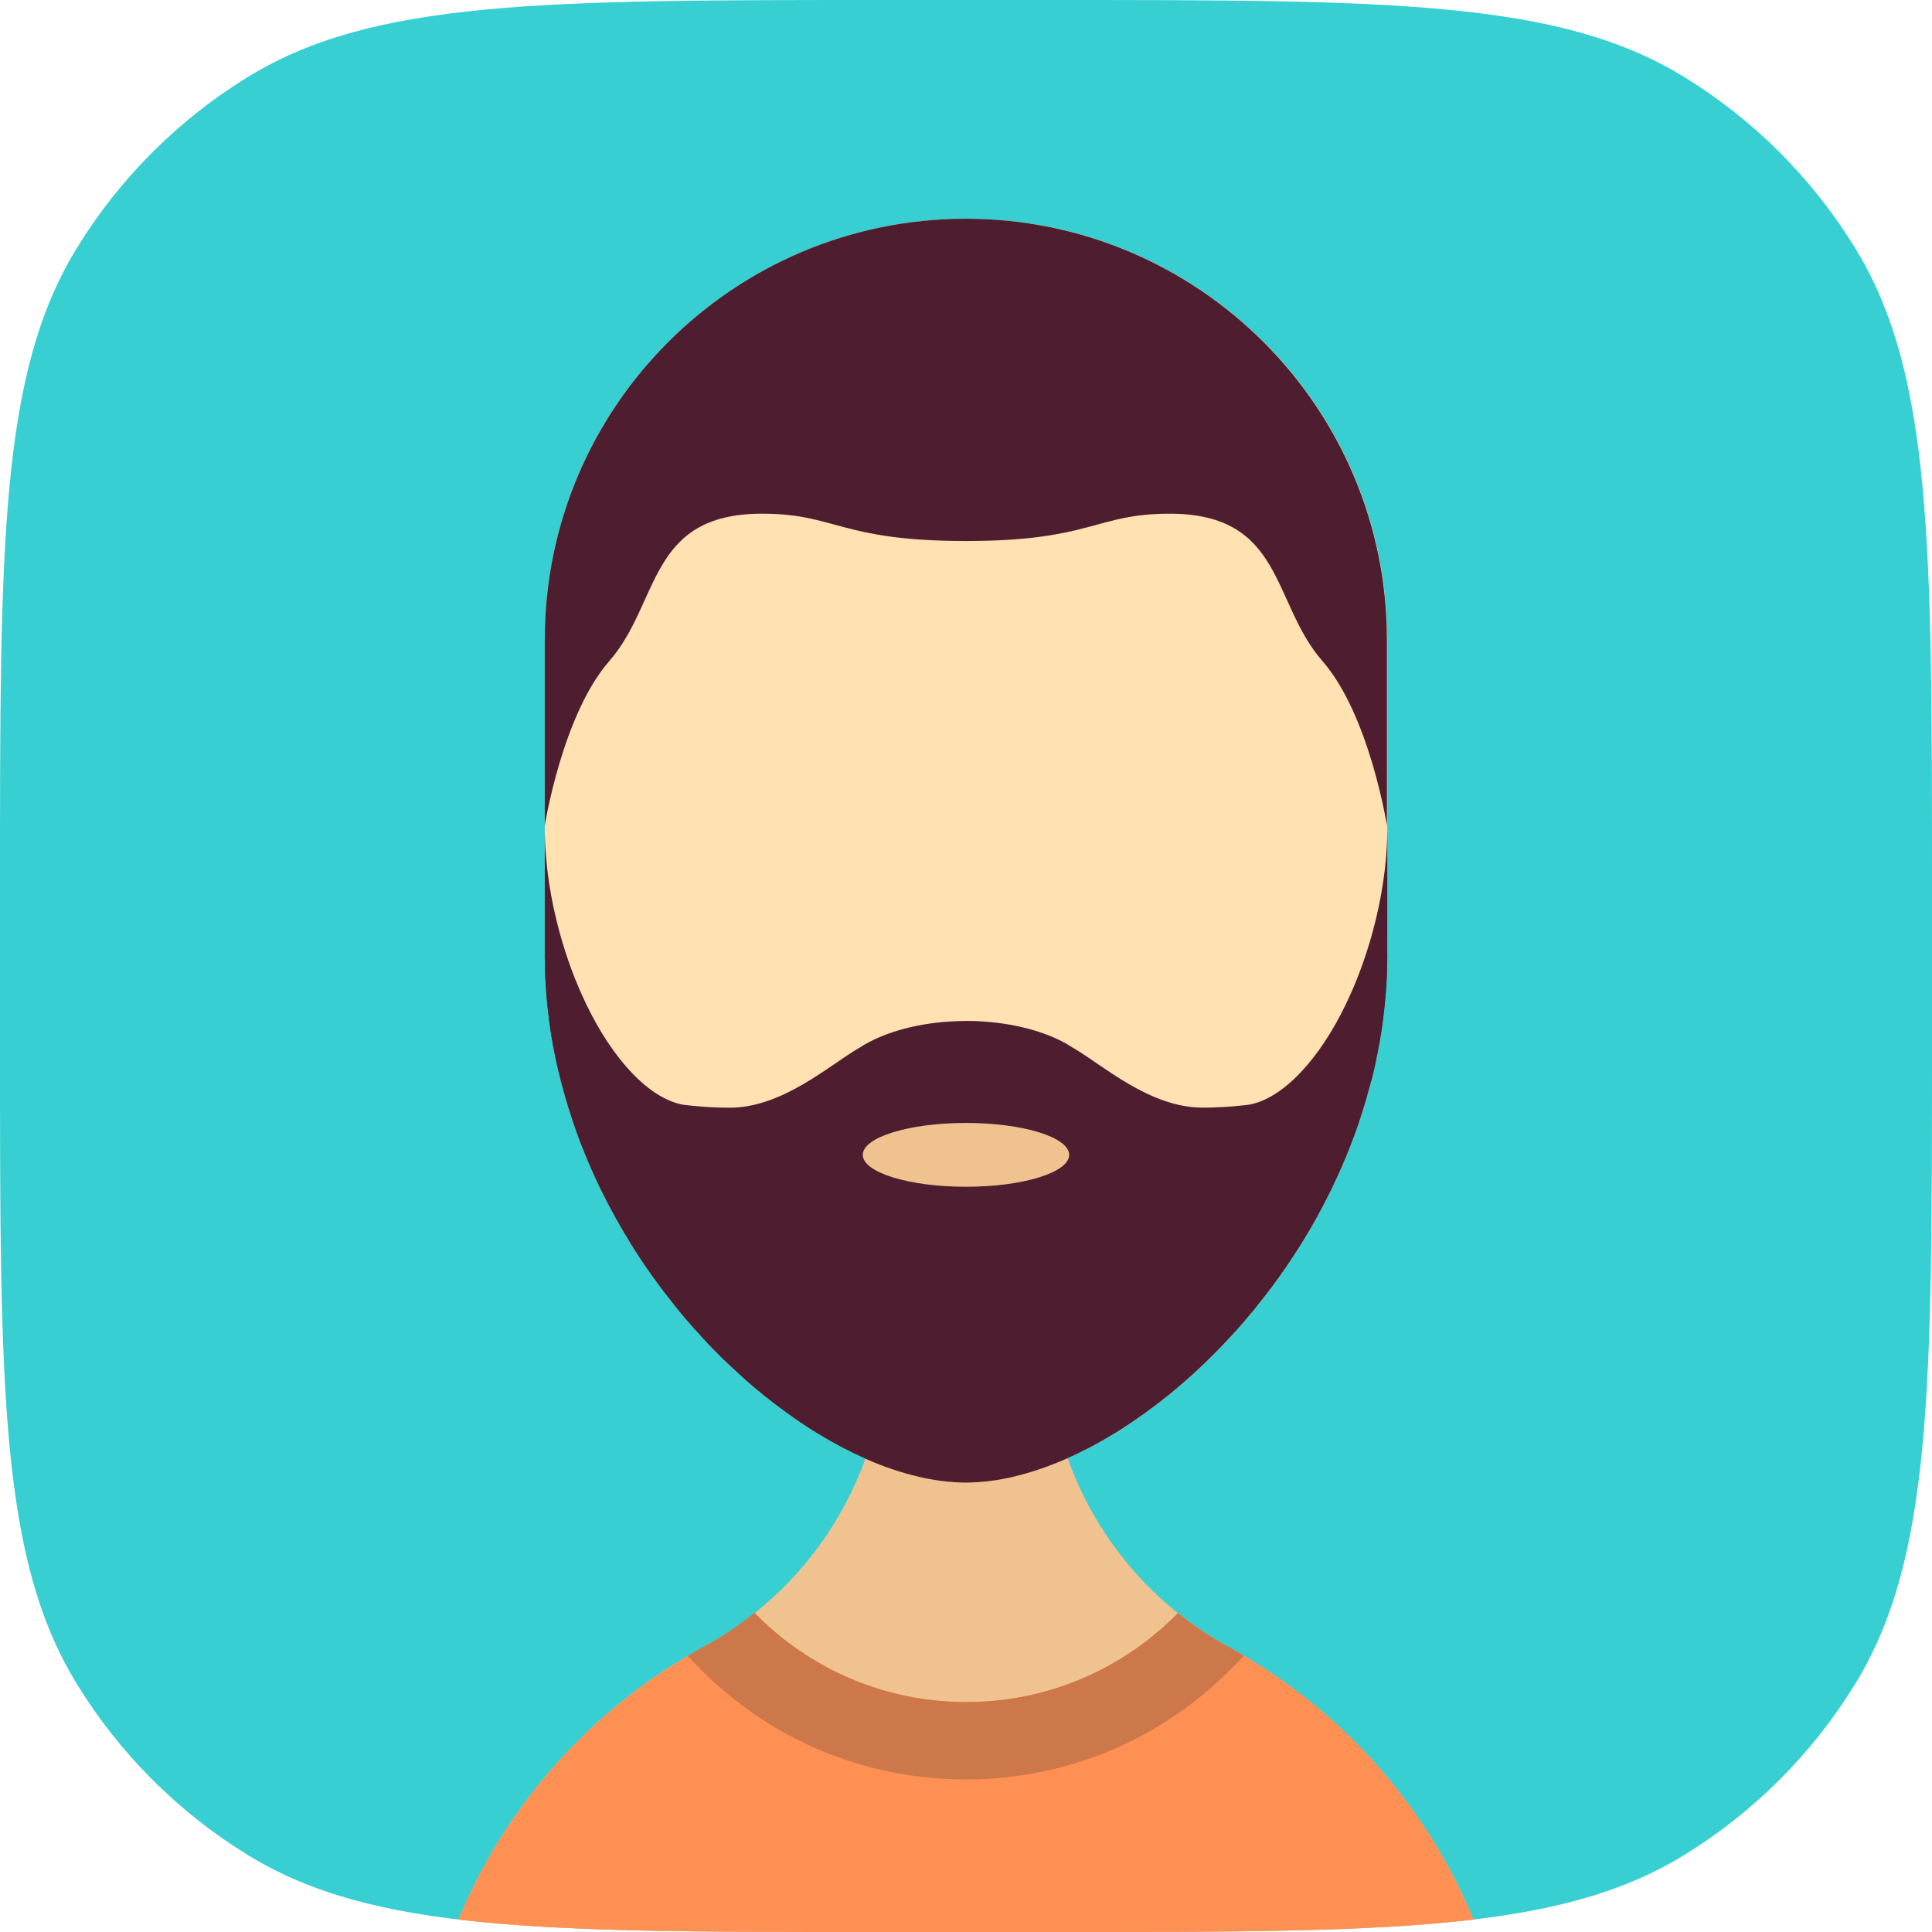 <svg width="52" height="52" viewBox="0 0 52 52" fill="none" xmlns="http://www.w3.org/2000/svg">
<path d="M0 23.8C0 14.634 0 10.052 2.063 6.685C3.217 4.801 4.801 3.217 6.685 2.063C10.052 0 14.634 0 23.8 0H28.2C37.366 0 41.949 0 45.315 2.063C47.199 3.217 48.783 4.801 49.937 6.685C52 10.052 52 14.634 52 23.8V28.2C52 37.366 52 41.949 49.937 45.315C48.783 47.199 47.199 48.783 45.315 49.937C41.949 52 37.366 52 28.2 52H23.8C14.634 52 10.052 52 6.685 49.937C4.801 48.783 3.217 47.199 2.063 45.315C0 41.949 0 37.366 0 28.2V23.8Z" fill="#37CFD1"/>
<path d="M37.339 17.224V25.692C37.339 25.815 37.336 25.937 37.333 26.06C37.33 26.16 37.328 26.258 37.322 26.358C37.319 26.447 37.314 26.536 37.305 26.625C37.303 26.689 37.297 26.753 37.291 26.817C37.288 26.857 37.286 26.892 37.28 26.932C37.275 27.001 37.269 27.074 37.258 27.143C37.247 27.277 37.23 27.408 37.21 27.541C37.208 27.575 37.202 27.608 37.197 27.642C37.188 27.709 37.177 27.775 37.166 27.842V27.851C37.149 27.948 37.133 28.043 37.116 28.14C37.091 28.274 37.066 28.407 37.038 28.538C37.035 28.544 37.035 28.55 37.032 28.555C37.03 28.575 37.027 28.594 37.021 28.614C37.019 28.619 37.019 28.625 37.016 28.631C37.002 28.703 36.985 28.773 36.968 28.842C36.963 28.873 36.957 28.904 36.946 28.934C36.938 28.984 36.923 29.034 36.913 29.084C36.904 29.112 36.899 29.143 36.888 29.171C36.882 29.196 36.874 29.221 36.868 29.243C36.809 29.472 36.743 29.695 36.673 29.917C36.639 30.023 36.606 30.126 36.57 30.232C36.567 30.243 36.562 30.254 36.559 30.265C36.526 30.36 36.492 30.455 36.459 30.549C36.448 30.577 36.437 30.605 36.425 30.636C36.392 30.725 36.358 30.814 36.322 30.903C36.281 31.011 36.236 31.117 36.192 31.223C36.153 31.318 36.111 31.412 36.069 31.507C36.064 31.524 36.055 31.538 36.05 31.555C36.002 31.655 35.958 31.755 35.91 31.853C35.863 31.956 35.813 32.059 35.76 32.162C35.66 32.365 35.551 32.569 35.443 32.766L35.292 33.033C34.863 33.772 34.388 34.465 33.869 35.105C33.8 35.197 33.727 35.286 33.652 35.372C33.549 35.498 33.443 35.62 33.337 35.74C33.242 35.846 33.148 35.952 33.05 36.055C32.783 36.342 32.51 36.614 32.232 36.871C32.176 36.926 32.118 36.977 32.059 37.029C31.964 37.116 31.87 37.199 31.772 37.28C31.697 37.347 31.619 37.411 31.541 37.475C31.34 37.639 31.14 37.798 30.937 37.946C30.853 38.01 30.767 38.071 30.68 38.13C30.541 38.23 30.399 38.325 30.257 38.417C30.179 38.469 30.098 38.52 30.018 38.567C29.733 38.742 29.447 38.904 29.163 39.043C29.093 39.079 29.023 39.113 28.954 39.146C28.884 39.18 28.812 39.213 28.736 39.246C28.645 39.288 28.552 39.327 28.461 39.364C28.424 39.38 28.388 39.394 28.352 39.405C28.244 39.45 28.132 39.491 28.023 39.528C27.887 39.578 27.748 39.62 27.611 39.658C27.517 39.686 27.419 39.711 27.325 39.733C27.319 39.736 27.314 39.739 27.305 39.739C27.21 39.762 27.116 39.784 27.021 39.801C26.996 39.806 26.971 39.812 26.946 39.815C26.868 39.829 26.79 39.843 26.712 39.851C26.601 39.868 26.489 39.882 26.378 39.887C26.339 39.893 26.303 39.895 26.264 39.895C26.175 39.901 26.085 39.904 25.999 39.904H25.991C25.905 39.904 25.818 39.901 25.732 39.895C25.698 39.895 25.665 39.893 25.631 39.887C25.553 39.884 25.473 39.876 25.389 39.865C25.373 39.865 25.353 39.862 25.336 39.859C25.233 39.845 25.13 39.829 25.024 39.809C24.935 39.795 24.846 39.776 24.754 39.753C24.278 39.645 23.788 39.48 23.292 39.261C22.869 39.074 22.44 38.848 22.014 38.587C21.8 38.456 21.585 38.317 21.374 38.169C21.268 38.094 21.162 38.018 21.056 37.94C20.725 37.698 20.396 37.434 20.073 37.15C19.984 37.069 19.895 36.988 19.806 36.905C19.717 36.824 19.628 36.74 19.541 36.66C19.324 36.451 19.112 36.234 18.906 36.008C18.826 35.922 18.745 35.833 18.664 35.741C18.441 35.49 18.224 35.231 18.018 34.961C17.937 34.864 17.862 34.764 17.787 34.663C17.505 34.29 17.238 33.9 16.988 33.496C16.921 33.388 16.854 33.276 16.79 33.167C16.712 33.036 16.637 32.903 16.561 32.769C16.283 32.268 16.027 31.747 15.804 31.209C15.771 31.131 15.737 31.053 15.709 30.976C15.665 30.875 15.626 30.772 15.589 30.672C15.534 30.524 15.481 30.377 15.431 30.229C15.381 30.082 15.333 29.931 15.286 29.781C15.242 29.636 15.2 29.491 15.161 29.344C15.116 29.188 15.074 29.029 15.038 28.868C15.035 28.851 15.03 28.834 15.027 28.817C14.974 28.595 14.927 28.369 14.885 28.141C14.829 27.84 14.785 27.534 14.752 27.224C14.737 27.127 14.729 27.029 14.721 26.932C14.71 26.829 14.701 26.729 14.696 26.626C14.682 26.439 14.674 26.249 14.668 26.06C14.665 25.938 14.662 25.815 14.662 25.693V17.224C14.662 10.966 19.733 5.892 25.991 5.887H26.002C26.865 5.887 27.706 5.984 28.514 6.165C29.252 6.332 29.962 6.572 30.636 6.875C31.555 7.287 32.41 7.817 33.178 8.449C33.825 8.978 34.412 9.574 34.925 10.231C36.417 12.133 37.317 14.523 37.336 17.123C37.339 17.157 37.339 17.19 37.339 17.224Z" fill="#FFE1B2"/>
<path fill-rule="evenodd" clip-rule="evenodd" d="M39.659 51.665C36.84 52.001 33.202 52.001 28.2 52.001H23.799C18.797 52.001 15.16 52.001 12.341 51.666C12.44 51.422 12.549 51.182 12.662 50.946C13.149 49.918 13.756 48.957 14.461 48.077C14.639 47.857 14.82 47.642 15.007 47.437C15.094 47.336 15.185 47.239 15.277 47.142L15.293 47.125C15.391 47.025 15.489 46.924 15.588 46.824C16.087 46.325 16.622 45.869 17.184 45.448C17.466 45.239 17.75 45.044 18.045 44.855C18.34 44.669 18.641 44.49 18.947 44.324C18.953 44.318 18.958 44.318 18.958 44.318C19.078 44.254 19.195 44.184 19.312 44.112C19.66 43.903 19.994 43.672 20.312 43.416C21.657 42.346 22.698 40.909 23.292 39.261C23.645 38.275 23.837 37.214 23.837 36.105L25.99 36.117L28.204 36.128C28.204 37.222 28.391 38.272 28.736 39.247C29.321 40.901 30.36 42.344 31.705 43.419C31.905 43.583 32.108 43.733 32.323 43.876C32.345 43.892 32.364 43.906 32.387 43.92C32.487 43.987 32.587 44.053 32.693 44.115C32.807 44.184 32.924 44.254 33.041 44.318C33.061 44.324 33.078 44.332 33.091 44.343C33.337 44.48 33.579 44.622 33.815 44.769C33.93 44.839 34.044 44.911 34.155 44.992C34.386 45.14 34.612 45.301 34.832 45.468C34.832 45.471 34.835 45.471 34.835 45.471H34.837C35.119 45.68 35.392 45.903 35.659 46.131C35.926 46.36 36.182 46.599 36.43 46.847C37.803 48.214 38.908 49.848 39.659 51.665Z" fill="#F0C290"/>
<path fill-rule="evenodd" clip-rule="evenodd" d="M39.659 51.665C36.84 52.001 33.203 52.001 28.2 52.001H23.8C18.797 52.001 15.159 52.001 12.34 51.665C12.439 51.421 12.548 51.181 12.662 50.944C13.149 49.916 13.756 48.956 14.461 48.075C14.639 47.855 14.82 47.641 15.006 47.435C15.098 47.329 15.196 47.226 15.293 47.123C15.391 47.023 15.488 46.923 15.588 46.823C16.087 46.324 16.622 45.868 17.184 45.447C17.465 45.238 17.749 45.043 18.045 44.854C18.198 44.757 18.351 44.662 18.507 44.57C18.652 44.483 18.799 44.4 18.947 44.319C18.953 44.313 18.958 44.316 18.958 44.316V44.313C19.078 44.246 19.195 44.18 19.312 44.11C19.66 43.898 19.994 43.664 20.306 43.408C20.308 43.411 20.308 43.411 20.311 43.414L20.311 43.414C21.754 44.89 23.762 45.806 25.99 45.812H26.012C28.24 45.812 30.256 44.893 31.704 43.417L31.707 43.414C31.905 43.578 32.111 43.732 32.323 43.873C32.345 43.89 32.364 43.904 32.387 43.918C32.478 43.979 32.573 44.038 32.667 44.097L32.693 44.113C32.807 44.183 32.924 44.249 33.041 44.313C33.054 44.317 33.065 44.324 33.075 44.33C33.081 44.333 33.086 44.336 33.091 44.339C33.222 44.411 33.356 44.486 33.484 44.564C33.595 44.631 33.707 44.698 33.815 44.767C33.929 44.837 34.044 44.909 34.155 44.99C34.386 45.138 34.612 45.299 34.832 45.467H34.837C35.118 45.678 35.394 45.898 35.659 46.129C35.926 46.358 36.182 46.597 36.43 46.845C37.804 48.213 38.908 49.847 39.659 51.665Z" fill="#FF9054"/>
<path d="M37.339 25.692C37.339 25.815 37.336 25.937 37.333 26.06C37.33 26.16 37.328 26.257 37.322 26.358C37.319 26.447 37.314 26.536 37.305 26.625C37.303 26.689 37.297 26.753 37.291 26.817C37.288 26.857 37.286 26.892 37.28 26.932C37.275 27.001 37.269 27.073 37.258 27.143C37.244 27.277 37.23 27.41 37.21 27.541C37.208 27.575 37.202 27.608 37.197 27.642C37.188 27.708 37.177 27.775 37.166 27.842C37.152 27.942 37.133 28.042 37.116 28.14C37.094 28.257 37.071 28.371 37.046 28.485C37.043 28.51 37.038 28.533 37.032 28.555C37.029 28.574 37.024 28.594 37.021 28.614C37.018 28.619 37.018 28.625 37.015 28.63C37.015 28.644 37.013 28.656 37.01 28.667C36.996 28.725 36.985 28.784 36.968 28.842C36.963 28.873 36.957 28.904 36.946 28.934C36.935 28.99 36.921 29.042 36.904 29.096C36.902 29.121 36.896 29.146 36.888 29.171C36.882 29.196 36.874 29.221 36.868 29.243C36.809 29.471 36.743 29.694 36.673 29.917C36.639 30.023 36.606 30.126 36.57 30.232C36.567 30.243 36.562 30.254 36.559 30.265C36.526 30.36 36.492 30.454 36.459 30.549C36.448 30.577 36.437 30.605 36.425 30.635C36.392 30.724 36.358 30.814 36.322 30.903C36.281 31.011 36.236 31.117 36.192 31.223C36.153 31.318 36.111 31.412 36.069 31.507C36.064 31.524 36.055 31.538 36.05 31.554C36.002 31.655 35.958 31.755 35.91 31.853C35.863 31.956 35.813 32.059 35.76 32.162C35.66 32.365 35.551 32.569 35.443 32.766L35.292 33.033C34.863 33.771 34.388 34.465 33.869 35.105C33.8 35.197 33.727 35.286 33.652 35.372C33.549 35.498 33.443 35.62 33.337 35.74C33.242 35.846 33.148 35.951 33.05 36.054C32.783 36.341 32.51 36.614 32.232 36.871C32.176 36.926 32.118 36.977 32.059 37.029C31.964 37.115 31.87 37.199 31.772 37.28C31.697 37.347 31.619 37.411 31.541 37.475C31.34 37.639 31.14 37.798 30.937 37.945C30.853 38.01 30.767 38.071 30.68 38.129C30.541 38.23 30.399 38.324 30.257 38.416C30.179 38.469 30.098 38.519 30.018 38.567C29.733 38.742 29.447 38.904 29.163 39.043C29.093 39.079 29.023 39.113 28.954 39.146C28.884 39.179 28.812 39.213 28.736 39.246C28.645 39.288 28.552 39.327 28.461 39.363C28.424 39.38 28.388 39.394 28.352 39.405C28.244 39.45 28.132 39.491 28.023 39.528C27.887 39.578 27.748 39.62 27.611 39.658C27.517 39.686 27.419 39.711 27.325 39.733C27.319 39.736 27.314 39.739 27.305 39.739C27.21 39.762 27.116 39.784 27.021 39.801C26.996 39.806 26.971 39.812 26.946 39.815C26.868 39.828 26.79 39.843 26.712 39.851C26.601 39.868 26.489 39.882 26.378 39.887C26.339 39.893 26.303 39.895 26.264 39.895C26.175 39.901 26.085 39.904 25.999 39.904H25.991C25.905 39.904 25.818 39.901 25.732 39.895C25.698 39.895 25.665 39.893 25.631 39.887C25.553 39.884 25.473 39.876 25.389 39.865C25.373 39.865 25.353 39.862 25.336 39.859C25.233 39.845 25.13 39.828 25.024 39.809C24.935 39.795 24.846 39.775 24.754 39.753C24.278 39.645 23.788 39.48 23.292 39.261C22.869 39.074 22.44 38.848 22.014 38.587C21.8 38.458 21.588 38.319 21.374 38.169C21.268 38.094 21.162 38.018 21.056 37.94C20.725 37.698 20.396 37.434 20.073 37.149C19.984 37.069 19.895 36.988 19.806 36.904C19.717 36.824 19.628 36.74 19.541 36.659C19.324 36.45 19.112 36.234 18.906 36.008C18.826 35.922 18.745 35.833 18.664 35.741C18.441 35.49 18.224 35.231 18.018 34.961C17.937 34.864 17.862 34.763 17.787 34.663C17.505 34.29 17.238 33.9 16.988 33.496C16.921 33.387 16.854 33.276 16.79 33.167C16.712 33.036 16.637 32.903 16.561 32.769C16.283 32.268 16.027 31.747 15.804 31.209C15.771 31.131 15.737 31.053 15.709 30.976C15.665 30.875 15.626 30.772 15.589 30.672C15.534 30.524 15.481 30.377 15.431 30.229C15.381 30.081 15.333 29.931 15.286 29.781C15.242 29.636 15.2 29.491 15.161 29.344C15.116 29.188 15.074 29.029 15.038 28.867C15.035 28.851 15.03 28.834 15.027 28.817C14.974 28.594 14.927 28.369 14.885 28.14C14.829 27.84 14.785 27.533 14.752 27.224C14.737 27.127 14.729 27.029 14.721 26.932C14.71 26.829 14.701 26.728 14.696 26.625C14.682 26.439 14.674 26.249 14.668 26.06C14.665 25.938 14.662 25.815 14.662 25.693L16.472 29.252L19.583 30.608L23.261 30.939H23.264L25.99 31.187H26.007L28.558 31.418C28.558 31.418 28.558 31.415 28.56 31.418L34.25 31.931L37.339 25.692Z" fill="#4E1E30"/>
<path d="M26.013 27.48L26.011 30.224V30.226L26.008 31.187V31.942L26.005 34.448V34.451L26.002 34.448H26L25.991 34.443L15.038 28.867C15.035 28.851 15.03 28.834 15.027 28.817C14.974 28.594 14.927 28.369 14.885 28.14C14.829 27.84 14.785 27.533 14.752 27.224C14.737 27.127 14.729 27.029 14.721 26.932C14.71 26.829 14.701 26.728 14.696 26.625C14.682 26.439 14.674 26.249 14.668 26.06C14.665 25.937 14.662 25.815 14.662 25.693V22.365C14.662 22.412 14.665 22.459 14.665 22.507C14.687 23.311 14.815 24.197 15.063 25.102C15.255 25.798 15.495 26.442 15.773 27.015V27.018C16.503 28.536 17.48 29.566 18.38 29.733C18.436 29.741 18.494 29.747 18.549 29.753C18.898 29.791 19.262 29.814 19.638 29.814C21.059 29.814 22.32 28.672 23.114 28.21C23.119 28.207 23.125 28.204 23.131 28.202C23.172 28.176 23.214 28.151 23.25 28.126C23.262 28.118 23.273 28.113 23.284 28.107C23.952 27.725 24.916 27.483 25.991 27.48H26.013Z" fill="#4E1E30"/>
<path d="M37.341 22.363L37.339 25.691C37.339 26.526 37.261 27.345 37.116 28.139C37.057 28.456 36.99 28.771 36.913 29.083L34.342 32.795L26.004 34.447H26.001L25.999 34.45V34.447L25.99 27.478H26.013C27.087 27.481 28.054 27.723 28.722 28.104C28.733 28.11 28.742 28.115 28.753 28.124C28.792 28.149 28.834 28.174 28.875 28.199C28.878 28.201 28.884 28.204 28.889 28.207C29.686 28.669 30.944 29.812 32.365 29.812C32.741 29.812 33.105 29.79 33.454 29.751C33.512 29.745 33.568 29.74 33.626 29.731C34.523 29.564 35.503 28.534 36.23 27.016V27.014C36.508 26.44 36.748 25.797 36.94 25.1C37.191 24.181 37.322 23.285 37.338 22.469C37.341 22.433 37.341 22.399 37.341 22.363Z" fill="#4E1E30"/>
<path d="M25.999 31.942C27.534 31.942 28.777 31.557 28.777 31.083C28.777 30.609 27.534 30.224 25.999 30.224C24.465 30.224 23.222 30.609 23.222 31.083C23.222 31.557 24.465 31.942 25.999 31.942Z" fill="#F0C290"/>
<path d="M26.002 5.887H25.991C19.733 5.892 14.662 10.966 14.662 17.224V22.223C14.662 22.223 15.133 19.24 16.4 17.792C17.776 16.218 17.428 13.826 20.513 13.826C22.504 13.826 22.616 14.561 25.988 14.561H25.991H26.002H26.005C29.377 14.561 29.488 13.826 31.48 13.826C34.565 13.826 34.217 16.218 35.593 17.792C36.86 19.24 37.33 22.223 37.33 22.223V17.224C37.33 10.966 32.259 5.892 26.002 5.887Z" fill="#4E1E30"/>
<path d="M33.484 44.563L33.178 44.876C31.267 46.822 28.716 47.894 25.995 47.894C23.247 47.889 20.701 46.814 18.799 44.87L18.507 44.569C18.652 44.483 18.799 44.399 18.947 44.319C18.953 44.313 18.958 44.316 18.958 44.316V44.313C19.078 44.246 19.195 44.179 19.312 44.109C19.66 43.898 19.994 43.664 20.306 43.408C20.309 43.411 20.309 43.411 20.312 43.413C21.754 44.889 23.762 45.806 25.99 45.811H26.012C28.24 45.811 30.256 44.892 31.705 43.416L31.707 43.413C31.905 43.578 32.111 43.731 32.323 43.873C32.345 43.89 32.364 43.903 32.387 43.917C32.487 43.984 32.59 44.048 32.693 44.112C32.807 44.182 32.924 44.249 33.041 44.313C33.061 44.319 33.075 44.33 33.091 44.338C33.222 44.411 33.356 44.486 33.484 44.563Z" fill="#CC784A"/>
</svg>
